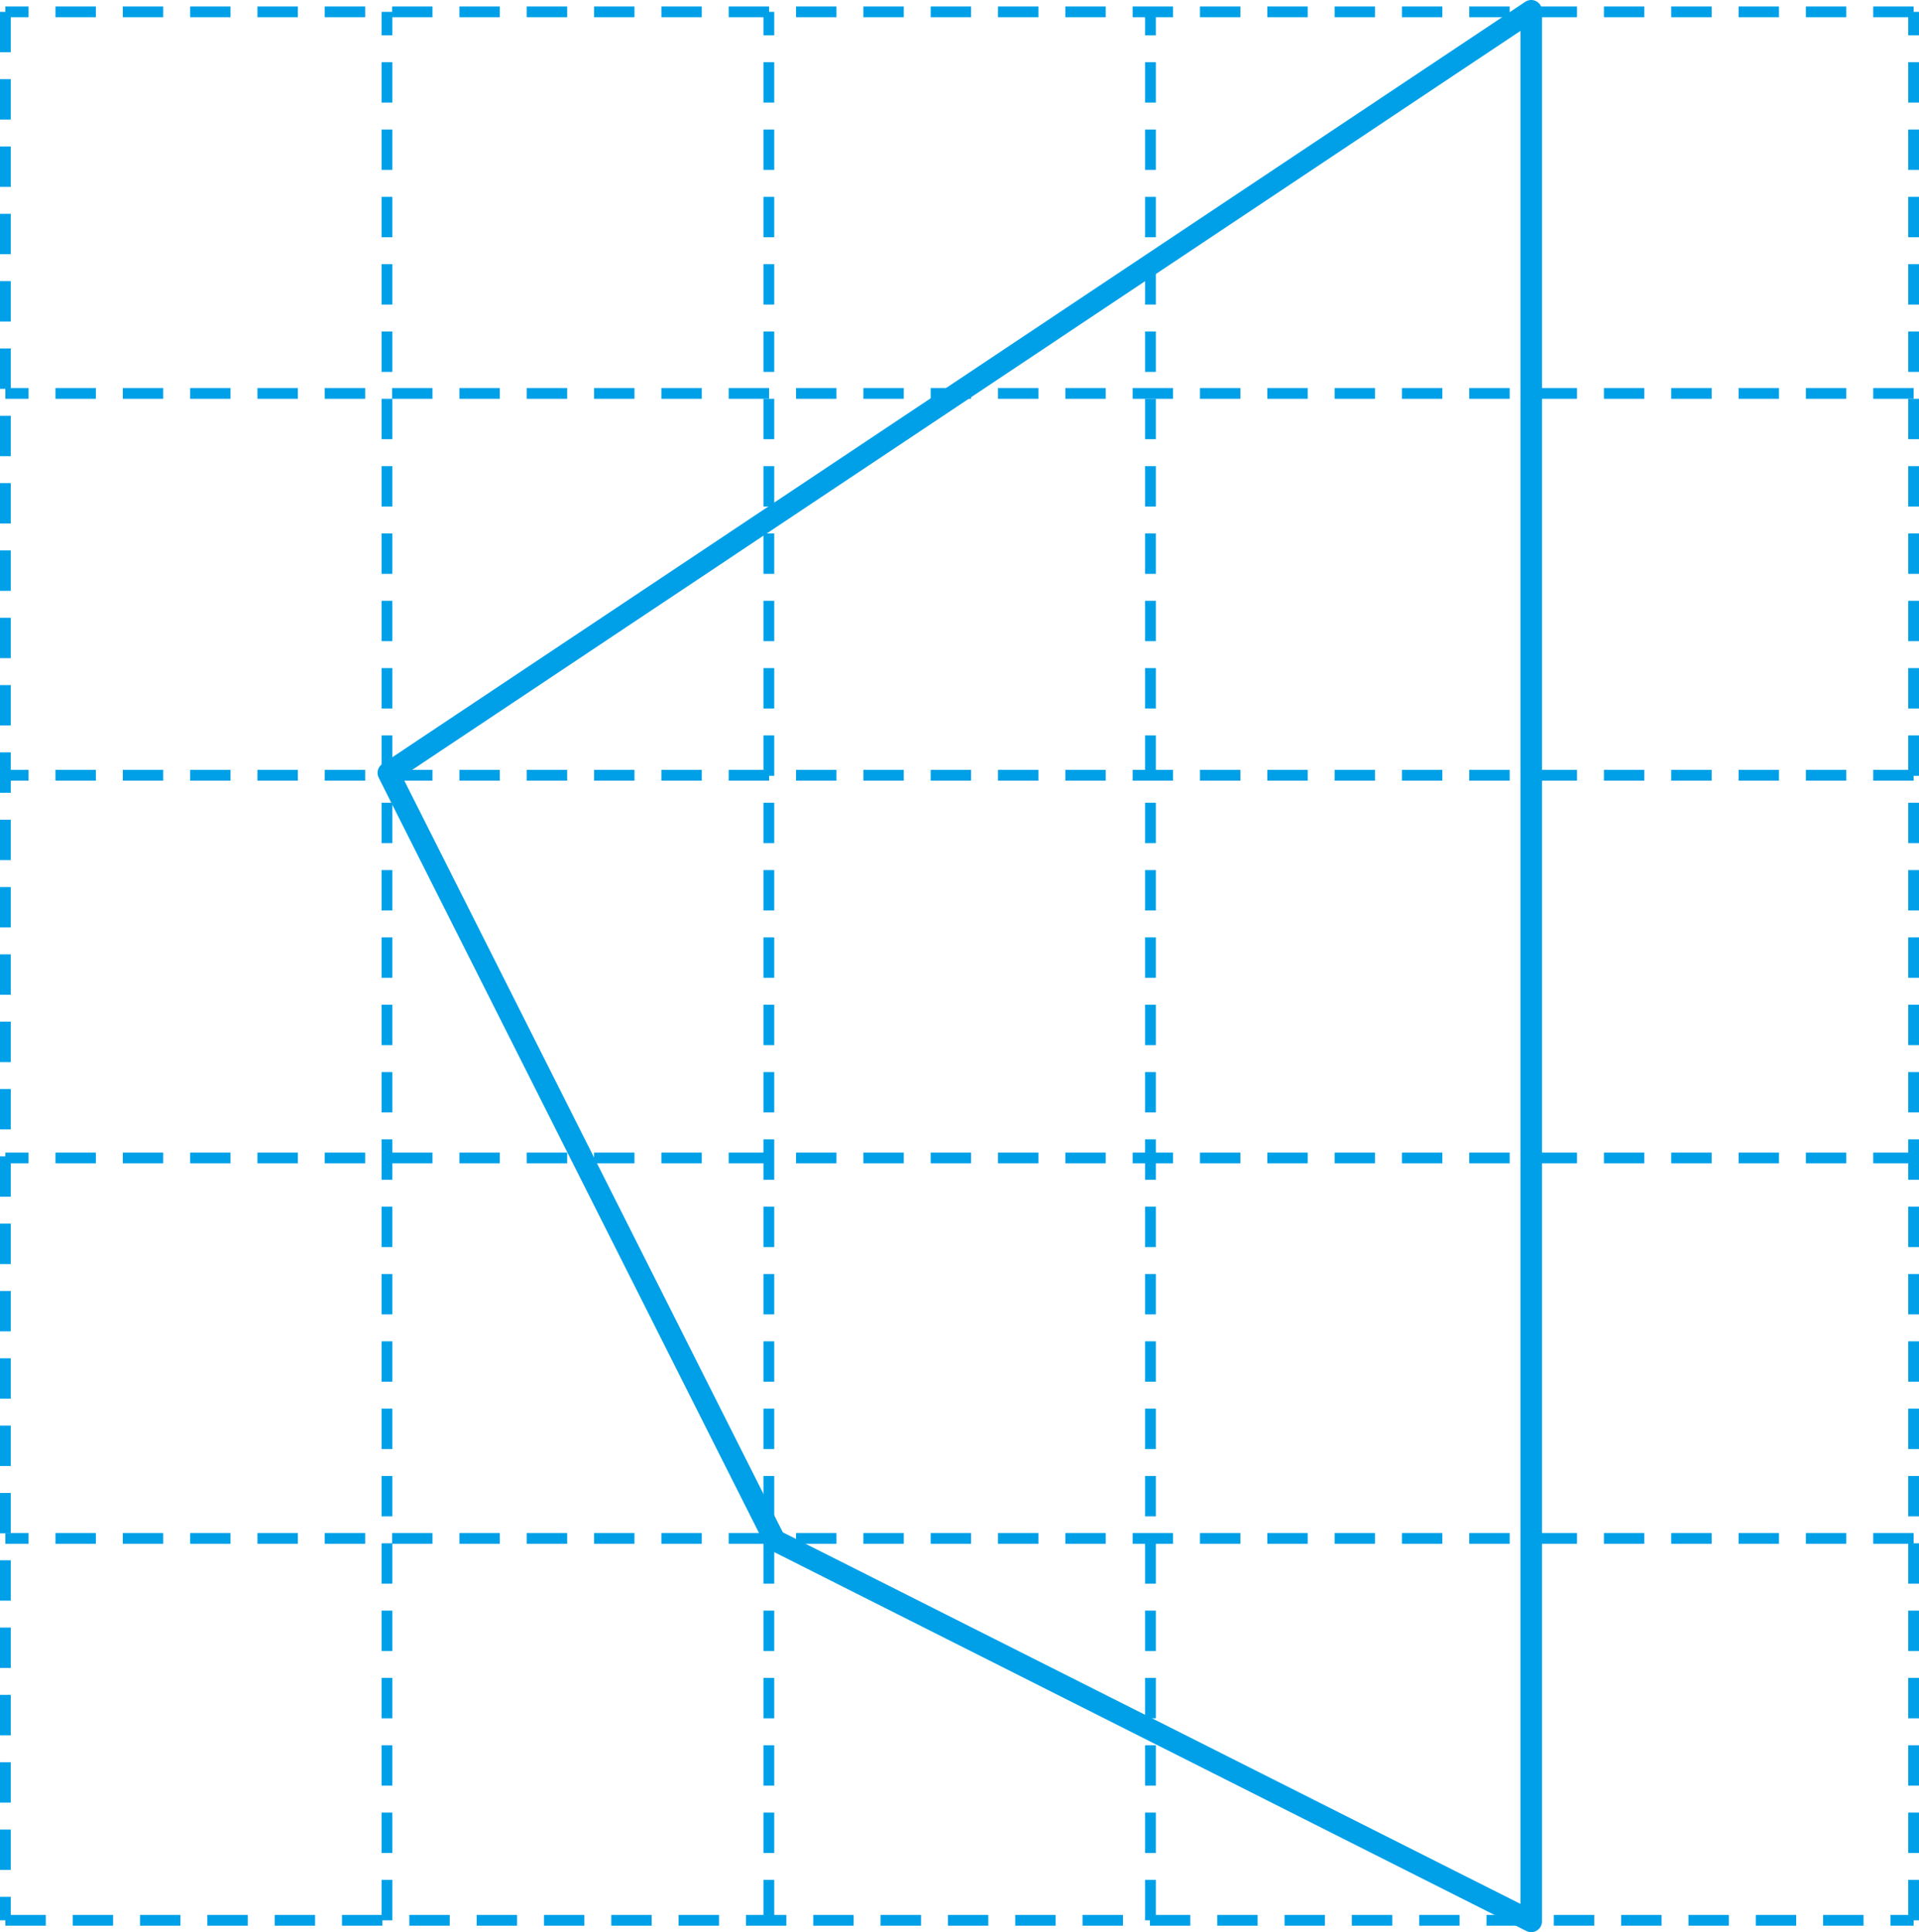 <svg xmlns="http://www.w3.org/2000/svg" xmlns:xlink="http://www.w3.org/1999/xlink" viewBox="0 0 71.26 71.75"><defs><style>.cls-1,.cls-3,.cls-4,.cls-5{fill:none;}.cls-2{clip-path:url(#clip-path);}.cls-3,.cls-5{stroke:#00a0e9;}.cls-3,.cls-4{stroke-width:0.4px;stroke-dasharray:1.5 1;}.cls-4{stroke:#00a0e9;}.cls-5{stroke-linejoin:round;stroke-width:0.8px;}</style><clipPath id="clip-path"><rect class="cls-1" width="71.27" height="71.75"/></clipPath></defs><title>자산 7</title><g id="레이어_2" data-name="레이어 2"><g id="레이어_1-2" data-name="레이어 1"><g class="cls-2"><line class="cls-3" x1="71.06" y1="71.31" x2="71.06" y2="0.44"/><path class="cls-4" d="M14.37,71.31V.44M28.55,71.31V.44M42.72,71.31V.44M56.89,71.31V.44"/><path class="cls-3" d="M71.06.44H.2m0,0V71.31"/><path class="cls-4" d="M71.06,57.13H.2M71.06,43H.2M71.06,28.79H.2M71.06,14.61H.2"/><line class="cls-3" x1="0.2" y1="71.31" x2="71.06" y2="71.31"/><polygon class="cls-5" points="28.77 57.2 14.42 28.7 56.86 0.4 56.86 71.35 28.77 57.2"/></g></g></g></svg>